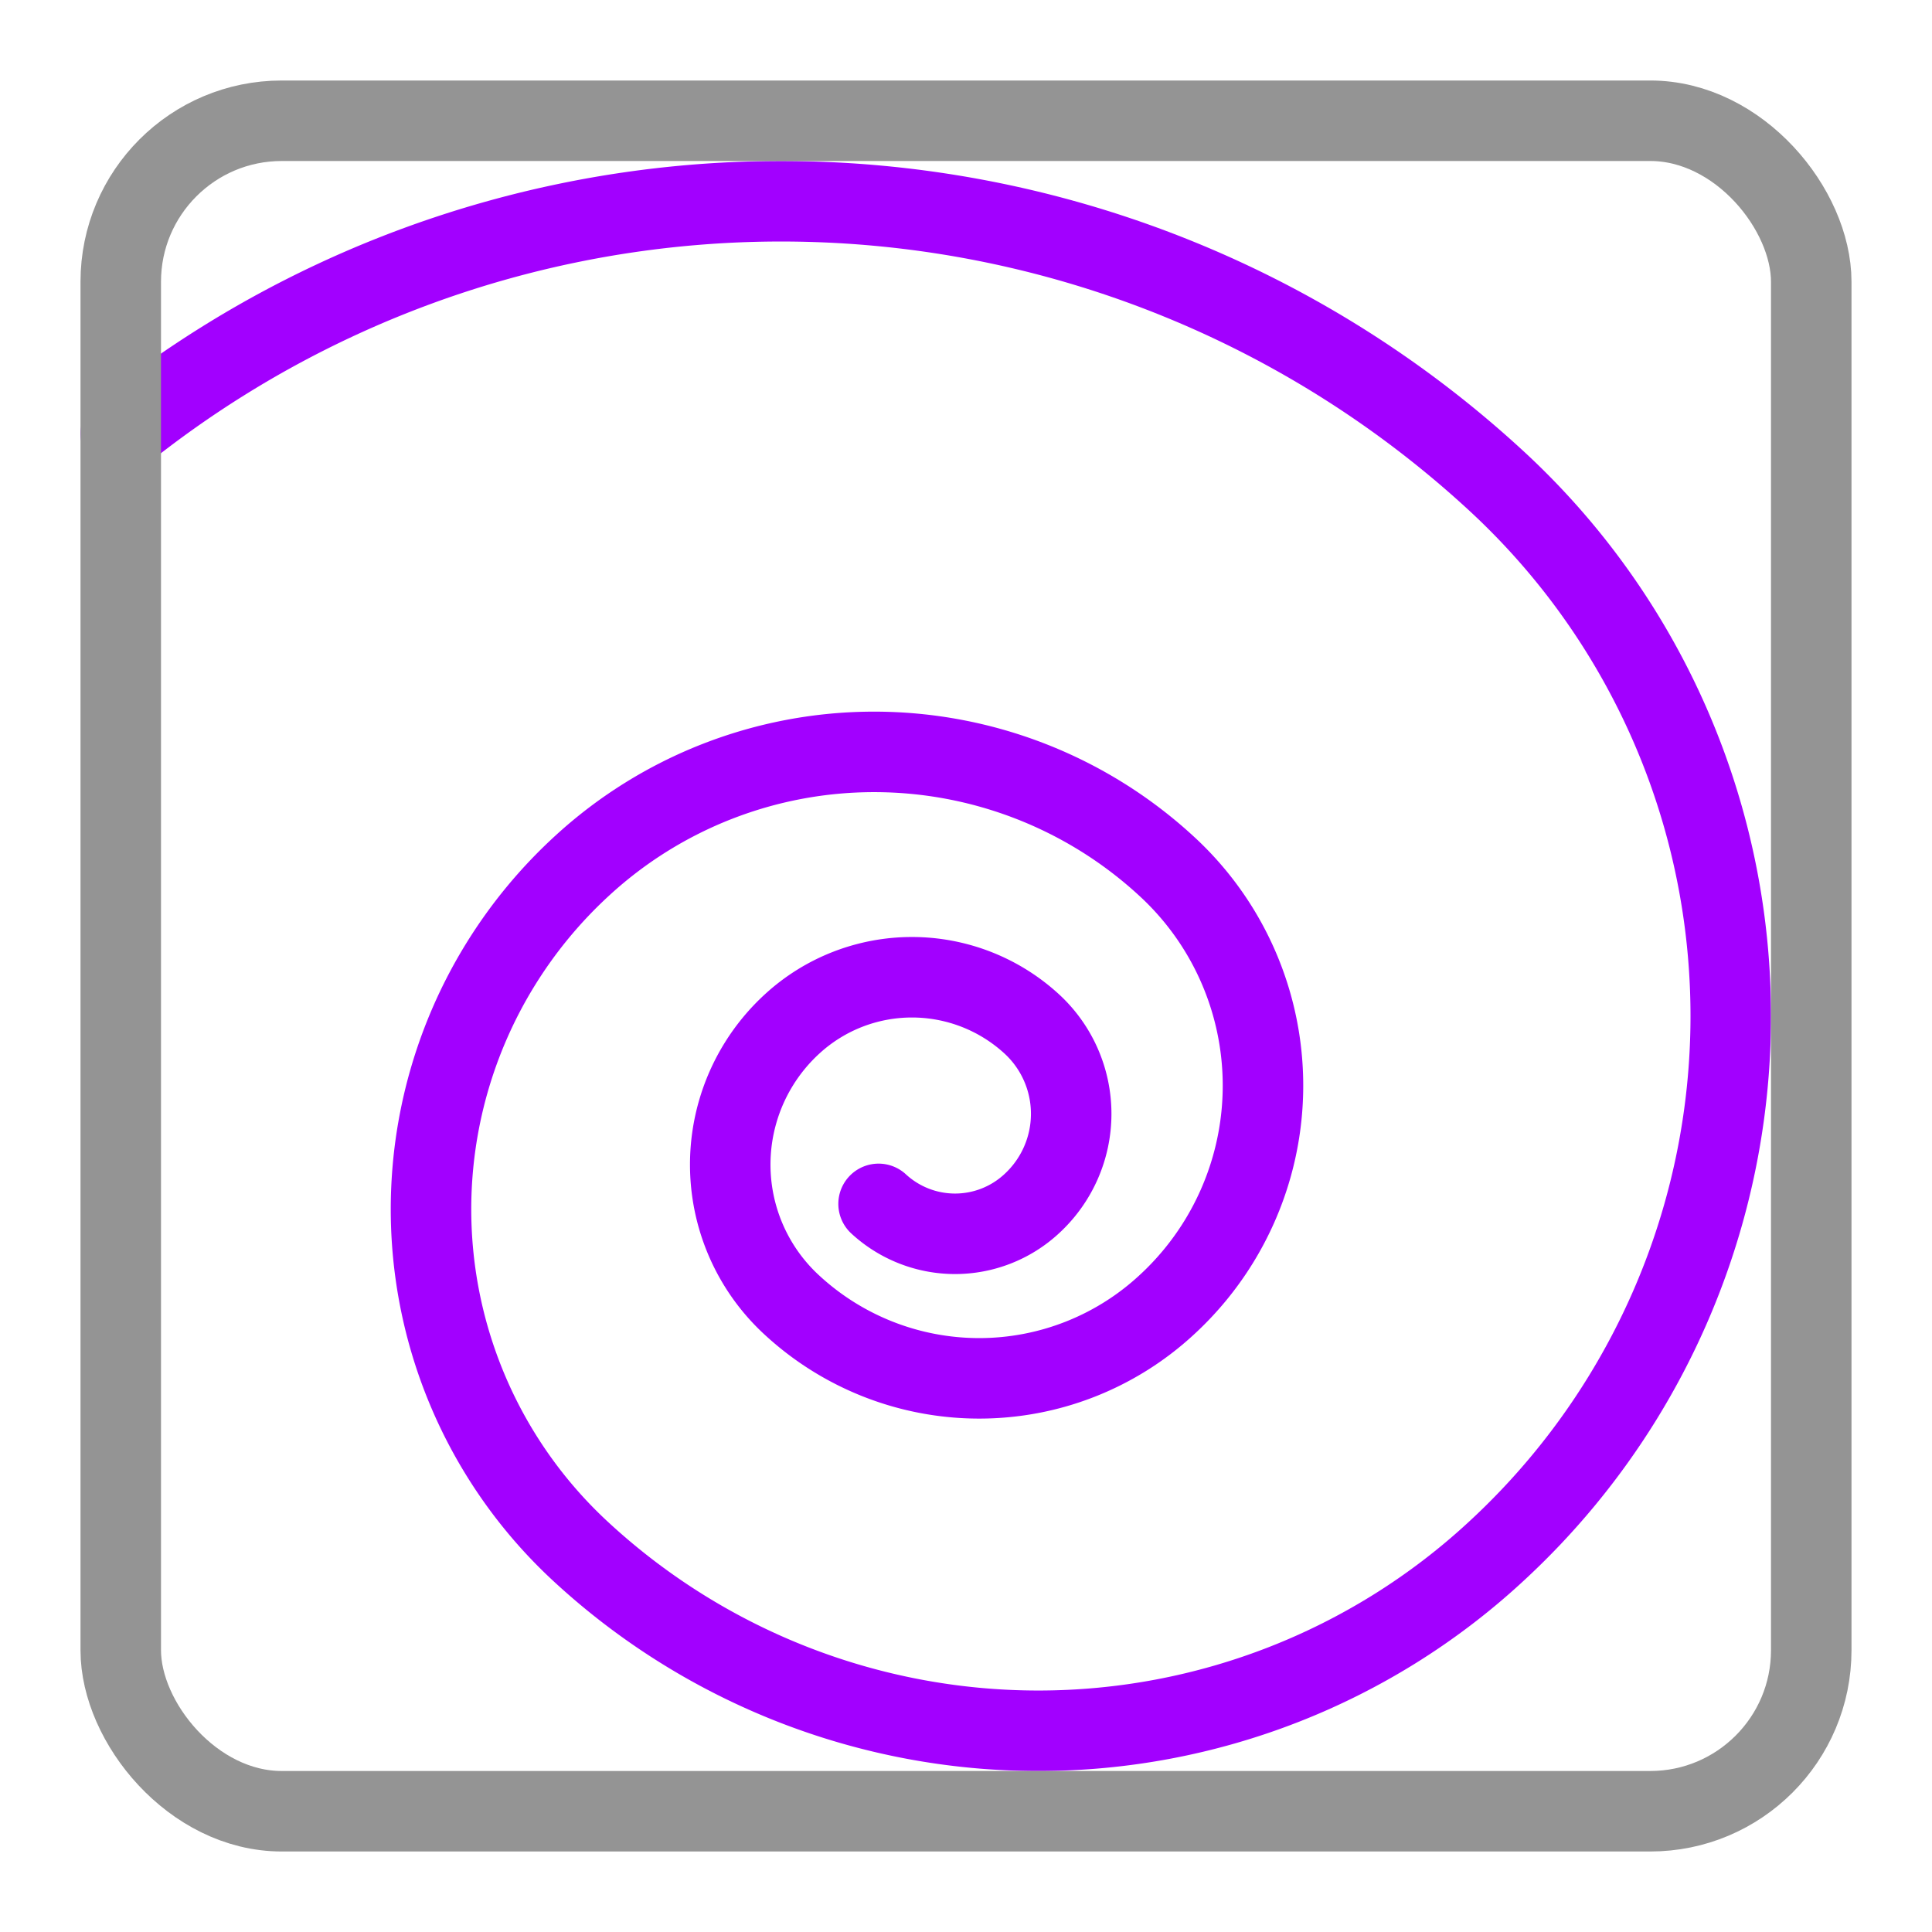 <svg xmlns="http://www.w3.org/2000/svg" width="24" height="24" viewBox="0 0 24 24"><path d="M1.5,5.387a13.1,13.1,0,0,1,17.066.566,9.045,9.045,0,0,1,0,13.337,8.37,8.37,0,0,1-11.334,0,5.789,5.789,0,0,1,0-8.536,5.358,5.358,0,0,1,7.253,0,3.7,3.7,0,0,1,0,5.463,3.428,3.428,0,0,1-4.642,0,2.37,2.37,0,0,1,0-3.5,2.2,2.2,0,0,1,2.971,0,1.517,1.517,0,0,1,0,2.238,1.4,1.4,0,0,1-1.9,0" style="fill:none;stroke:#A200FF;stroke-linecap:round;stroke-linejoin:round"/><rect x="1.5" y="1.5" width="21" height="21" rx="2" style="fill:none;stroke:#949494;stroke-linecap:round;stroke-linejoin:round"/></svg>